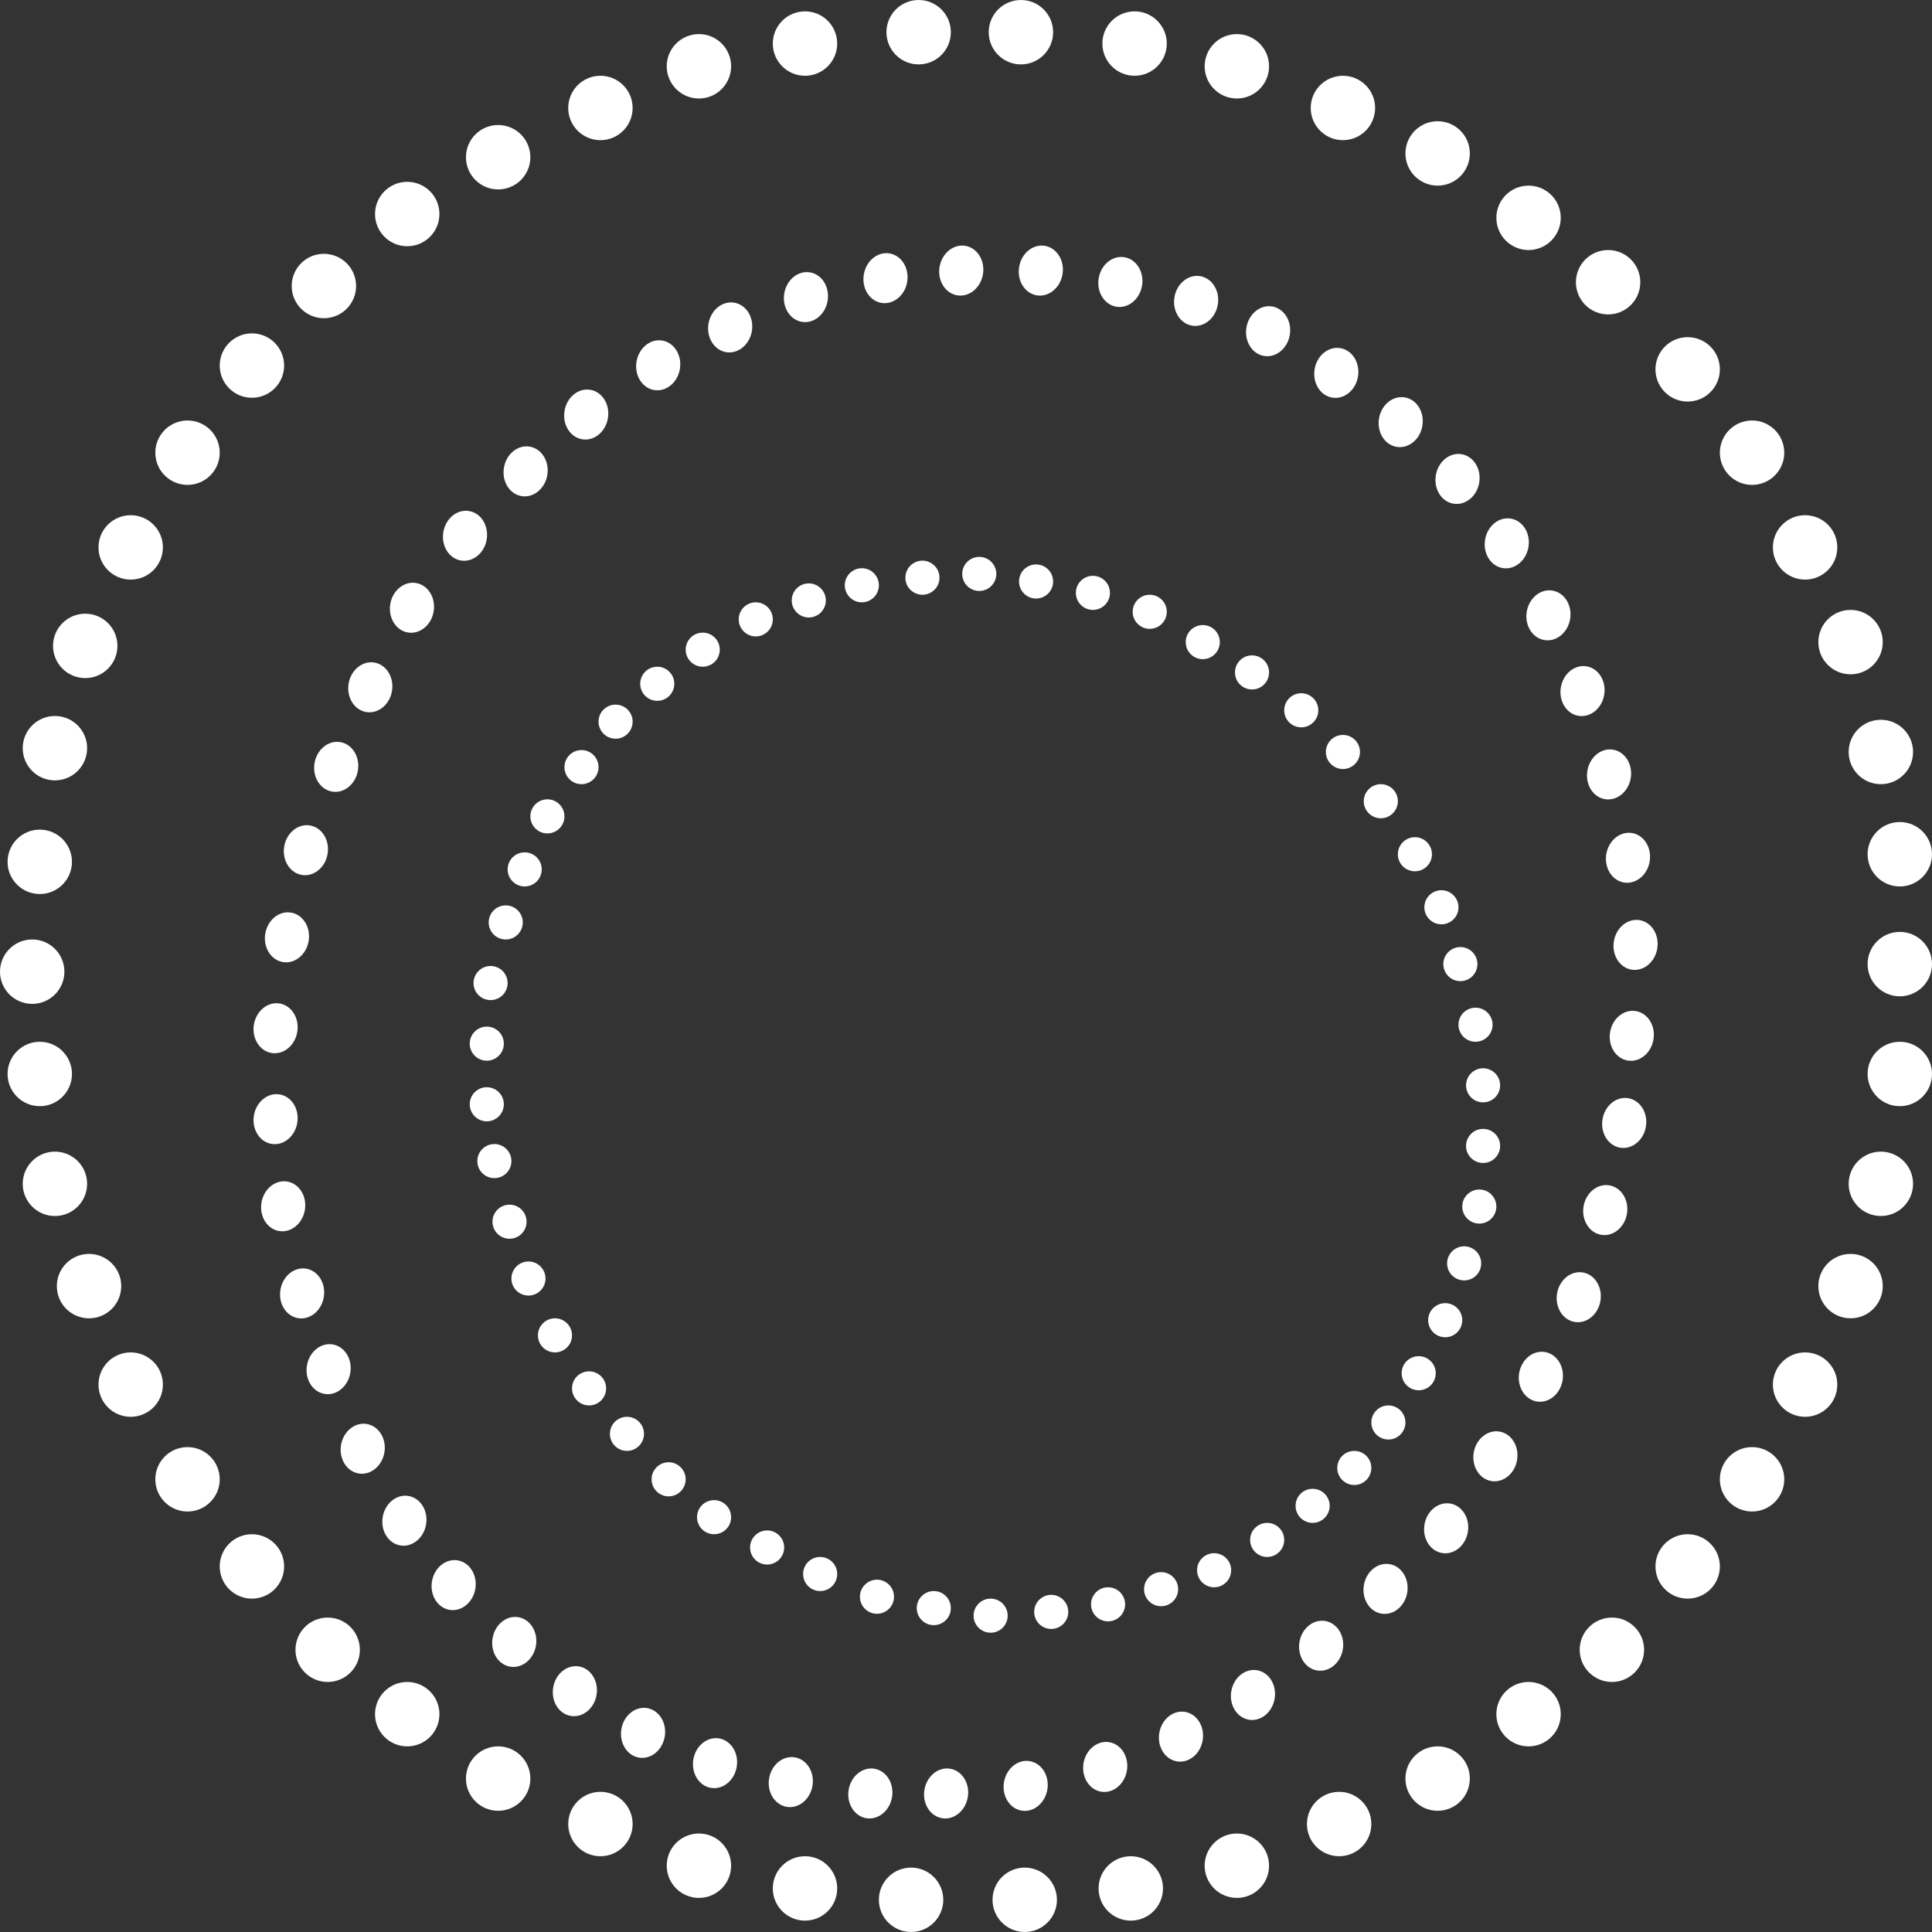 <svg width="96" height="96" viewBox="0 0 96 96" fill="none" xmlns="http://www.w3.org/2000/svg">
<rect x="0" y="0" width="96" height="96" fill="#333333" stroke="none"/>
<path d="M75.386 72.53C75.281 73.21 74.712 73.687 74.115 73.594C73.519 73.502 73.12 72.876 73.226 72.196C73.331 71.516 73.9 71.04 74.496 71.132C75.093 71.224 75.491 71.85 75.386 72.53Z" fill="white"/>
<path d="M77.645 68.577C77.539 69.257 76.971 69.734 76.374 69.641C75.778 69.549 75.379 68.923 75.484 68.243C75.59 67.563 76.159 67.087 76.755 67.179C77.352 67.271 77.75 67.897 77.645 68.577Z" fill="white"/>
<path d="M79.527 64.624C79.422 65.305 78.853 65.781 78.256 65.689C77.66 65.596 77.262 64.97 77.367 64.29C77.472 63.61 78.041 63.134 78.638 63.226C79.234 63.318 79.632 63.944 79.527 64.624Z" fill="white"/>
<path d="M80.845 60.295C80.739 60.975 80.171 61.452 79.574 61.359C78.978 61.267 78.579 60.641 78.684 59.961C78.79 59.281 79.359 58.804 79.955 58.897C80.552 58.989 80.95 59.615 80.845 60.295Z" fill="white"/>
<path d="M81.786 55.966C81.681 56.646 81.112 57.122 80.515 57.03C79.919 56.937 79.52 56.311 79.626 55.631C79.731 54.951 80.3 54.475 80.896 54.567C81.493 54.66 81.891 55.286 81.786 55.966Z" fill="white"/>
<path d="M82.162 51.636C82.057 52.316 81.488 52.793 80.892 52.7C80.295 52.608 79.897 51.982 80.002 51.302C80.107 50.622 80.676 50.145 81.273 50.238C81.869 50.33 82.268 50.956 82.162 51.636Z" fill="white"/>
<path d="M82.351 47.119C82.245 47.799 81.676 48.275 81.08 48.183C80.483 48.09 80.085 47.464 80.19 46.784C80.296 46.104 80.865 45.628 81.461 45.72C82.058 45.812 82.456 46.439 82.351 47.119Z" fill="white"/>
<path d="M81.974 42.789C81.869 43.469 81.3 43.946 80.703 43.853C80.107 43.761 79.709 43.135 79.814 42.455C79.919 41.775 80.488 41.298 81.085 41.391C81.681 41.483 82.079 42.109 81.974 42.789Z" fill="white"/>
<path d="M81.033 38.648C80.928 39.328 80.359 39.804 79.762 39.712C79.166 39.62 78.767 38.994 78.873 38.314C78.978 37.634 79.547 37.157 80.143 37.249C80.74 37.342 81.138 37.968 81.033 38.648Z" fill="white"/>
<path d="M79.715 34.507C79.61 35.187 79.041 35.663 78.445 35.571C77.848 35.479 77.45 34.852 77.555 34.172C77.66 33.492 78.229 33.016 78.826 33.108C79.422 33.201 79.82 33.827 79.715 34.507Z" fill="white"/>
<path d="M78.021 30.742C77.916 31.422 77.347 31.899 76.751 31.806C76.154 31.714 75.756 31.088 75.861 30.408C75.966 29.728 76.535 29.251 77.132 29.344C77.728 29.436 78.126 30.062 78.021 30.742Z" fill="white"/>
<path d="M75.951 27.166C75.845 27.846 75.276 28.322 74.68 28.23C74.083 28.137 73.685 27.511 73.79 26.831C73.896 26.151 74.465 25.675 75.061 25.767C75.658 25.86 76.056 26.486 75.951 27.166Z" fill="white"/>
<path d="M73.504 23.966C73.398 24.646 72.829 25.122 72.233 25.03C71.636 24.937 71.238 24.311 71.343 23.631C71.449 22.951 72.017 22.475 72.614 22.567C73.21 22.66 73.609 23.286 73.504 23.966Z" fill="white"/>
<path d="M70.68 21.142C70.575 21.822 70.006 22.299 69.409 22.206C68.813 22.114 68.415 21.488 68.52 20.808C68.625 20.128 69.194 19.651 69.79 19.744C70.387 19.836 70.785 20.462 70.68 21.142Z" fill="white"/>
<path d="M67.48 18.695C67.375 19.375 66.806 19.852 66.209 19.759C65.613 19.667 65.215 19.041 65.32 18.361C65.425 17.681 65.994 17.204 66.591 17.297C67.187 17.389 67.585 18.015 67.48 18.695Z" fill="white"/>
<path d="M64.092 16.625C63.986 17.305 63.418 17.781 62.821 17.689C62.225 17.596 61.826 16.97 61.932 16.29C62.037 15.61 62.606 15.134 63.202 15.226C63.799 15.318 64.197 15.944 64.092 16.625Z" fill="white"/>
<path d="M60.515 15.119C60.41 15.799 59.841 16.275 59.245 16.183C58.648 16.09 58.25 15.464 58.355 14.784C58.46 14.104 59.029 13.628 59.626 13.72C60.222 13.812 60.62 14.439 60.515 15.119Z" fill="white"/>
<path d="M56.751 14.177C56.645 14.857 56.076 15.334 55.48 15.242C54.883 15.149 54.485 14.523 54.59 13.843C54.696 13.163 55.265 12.687 55.861 12.779C56.458 12.871 56.856 13.497 56.751 14.177Z" fill="white"/>
<path d="M52.798 13.613C52.692 14.293 52.123 14.769 51.527 14.677C50.93 14.585 50.532 13.958 50.638 13.278C50.743 12.598 51.312 12.122 51.908 12.214C52.505 12.307 52.903 12.933 52.798 13.613Z" fill="white"/>
<path d="M48.845 13.613C48.739 14.293 48.17 14.769 47.574 14.677C46.977 14.585 46.579 13.958 46.684 13.278C46.79 12.598 47.359 12.122 47.955 12.214C48.552 12.307 48.95 12.933 48.845 13.613Z" fill="white"/>
<path d="M45.08 13.989C44.975 14.669 44.406 15.146 43.809 15.053C43.213 14.961 42.815 14.335 42.92 13.655C43.025 12.975 43.594 12.498 44.191 12.591C44.787 12.683 45.185 13.309 45.08 13.989Z" fill="white"/>
<path d="M41.127 14.93C41.022 15.61 40.453 16.087 39.856 15.995C39.26 15.902 38.862 15.276 38.967 14.596C39.072 13.916 39.641 13.44 40.237 13.532C40.834 13.624 41.232 14.25 41.127 14.93Z" fill="white"/>
<path d="M37.362 16.436C37.257 17.116 36.688 17.593 36.092 17.5C35.495 17.408 35.097 16.782 35.202 16.102C35.307 15.422 35.876 14.945 36.473 15.038C37.069 15.13 37.468 15.756 37.362 16.436Z" fill="white"/>
<path d="M33.786 18.319C33.681 18.999 33.112 19.475 32.515 19.383C31.919 19.29 31.52 18.664 31.626 17.984C31.731 17.304 32.3 16.828 32.896 16.92C33.493 17.012 33.891 17.639 33.786 18.319Z" fill="white"/>
<path d="M30.209 20.766C30.104 21.446 29.535 21.922 28.939 21.83C28.342 21.737 27.944 21.111 28.049 20.431C28.154 19.751 28.723 19.275 29.32 19.367C29.916 19.459 30.315 20.086 30.209 20.766Z" fill="white"/>
<path d="M27.198 23.589C27.092 24.269 26.523 24.746 25.927 24.653C25.33 24.561 24.932 23.935 25.038 23.255C25.143 22.575 25.712 22.098 26.308 22.191C26.905 22.283 27.303 22.909 27.198 23.589Z" fill="white"/>
<path d="M24.186 26.789C24.081 27.469 23.512 27.946 22.915 27.853C22.319 27.761 21.92 27.135 22.026 26.455C22.131 25.775 22.7 25.298 23.296 25.391C23.893 25.483 24.291 26.109 24.186 26.789Z" fill="white"/>
<path d="M21.551 30.366C21.445 31.046 20.876 31.522 20.28 31.43C19.683 31.337 19.285 30.711 19.39 30.031C19.496 29.351 20.065 28.875 20.661 28.967C21.258 29.059 21.656 29.686 21.551 30.366Z" fill="white"/>
<path d="M19.48 34.319C19.375 34.999 18.806 35.475 18.209 35.383C17.613 35.29 17.215 34.664 17.32 33.984C17.425 33.304 17.994 32.828 18.59 32.92C19.187 33.013 19.585 33.639 19.48 34.319Z" fill="white"/>
<path d="M17.786 38.272C17.681 38.952 17.112 39.428 16.515 39.336C15.919 39.243 15.52 38.617 15.626 37.937C15.731 37.257 16.3 36.781 16.896 36.873C17.493 36.965 17.891 37.592 17.786 38.272Z" fill="white"/>
<path d="M16.28 42.413C16.175 43.093 15.606 43.569 15.009 43.477C14.413 43.385 14.015 42.758 14.12 42.078C14.225 41.398 14.794 40.922 15.39 41.014C15.987 41.107 16.385 41.733 16.28 42.413Z" fill="white"/>
<path d="M15.339 46.742C15.234 47.422 14.665 47.899 14.068 47.806C13.472 47.714 13.073 47.088 13.179 46.408C13.284 45.728 13.853 45.251 14.449 45.344C15.046 45.436 15.444 46.062 15.339 46.742Z" fill="white"/>
<path d="M14.774 51.26C14.669 51.94 14.1 52.416 13.503 52.324C12.907 52.231 12.509 51.605 12.614 50.925C12.719 50.245 13.288 49.769 13.885 49.861C14.481 49.954 14.879 50.58 14.774 51.26Z" fill="white"/>
<path d="M14.774 55.777C14.669 56.457 14.1 56.934 13.503 56.842C12.907 56.749 12.509 56.123 12.614 55.443C12.719 54.763 13.288 54.287 13.885 54.379C14.481 54.471 14.879 55.097 14.774 55.777Z" fill="white"/>
<path d="M15.151 60.107C15.045 60.787 14.476 61.263 13.88 61.171C13.283 61.079 12.885 60.453 12.99 59.773C13.096 59.092 13.665 58.616 14.261 58.708C14.858 58.801 15.256 59.427 15.151 60.107Z" fill="white"/>
<path d="M16.092 64.436C15.986 65.116 15.418 65.593 14.821 65.5C14.225 65.408 13.826 64.782 13.932 64.102C14.037 63.422 14.606 62.945 15.202 63.038C15.799 63.13 16.197 63.756 16.092 64.436Z" fill="white"/>
<path d="M17.409 68.201C17.304 68.881 16.735 69.357 16.139 69.265C15.542 69.173 15.144 68.547 15.249 67.867C15.354 67.187 15.923 66.71 16.52 66.802C17.116 66.895 17.515 67.521 17.409 68.201Z" fill="white"/>
<path d="M19.104 72.154C18.998 72.834 18.429 73.31 17.833 73.218C17.236 73.126 16.838 72.499 16.943 71.82C17.049 71.139 17.617 70.663 18.214 70.755C18.811 70.848 19.209 71.474 19.104 72.154Z" fill="white"/>
<path d="M21.174 75.73C21.069 76.41 20.5 76.887 19.903 76.794C19.307 76.702 18.909 76.076 19.014 75.396C19.119 74.716 19.688 74.24 20.285 74.332C20.881 74.424 21.279 75.05 21.174 75.73Z" fill="white"/>
<path d="M23.621 78.93C23.516 79.61 22.947 80.087 22.351 79.995C21.754 79.902 21.356 79.276 21.461 78.596C21.566 77.916 22.135 77.439 22.732 77.532C23.328 77.624 23.726 78.25 23.621 78.93Z" fill="white"/>
<path d="M26.633 81.754C26.528 82.434 25.959 82.91 25.362 82.818C24.766 82.726 24.367 82.1 24.473 81.419C24.578 80.74 25.147 80.263 25.743 80.355C26.34 80.448 26.738 81.074 26.633 81.754Z" fill="white"/>
<path d="M29.645 84.201C29.539 84.881 28.971 85.357 28.374 85.265C27.777 85.173 27.379 84.547 27.485 83.867C27.59 83.187 28.159 82.71 28.755 82.802C29.352 82.895 29.75 83.521 29.645 84.201Z" fill="white"/>
<path d="M33.033 86.272C32.928 86.952 32.359 87.428 31.762 87.336C31.166 87.243 30.767 86.617 30.873 85.937C30.978 85.257 31.547 84.781 32.143 84.873C32.74 84.965 33.138 85.591 33.033 86.272Z" fill="white"/>
<path d="M36.609 87.777C36.504 88.457 35.935 88.934 35.339 88.841C34.742 88.749 34.344 88.123 34.449 87.443C34.554 86.763 35.123 86.287 35.72 86.379C36.316 86.471 36.715 87.097 36.609 87.777Z" fill="white"/>
<path d="M40.374 88.719C40.269 89.399 39.7 89.875 39.103 89.783C38.507 89.69 38.109 89.064 38.214 88.384C38.319 87.704 38.888 87.228 39.485 87.32C40.081 87.412 40.479 88.039 40.374 88.719Z" fill="white"/>
<path d="M44.327 89.283C44.222 89.963 43.653 90.44 43.056 90.347C42.46 90.255 42.062 89.629 42.167 88.949C42.272 88.269 42.841 87.793 43.438 87.885C44.034 87.977 44.432 88.603 44.327 89.283Z" fill="white"/>
<path d="M48.092 89.283C47.986 89.963 47.418 90.44 46.821 90.347C46.225 90.255 45.826 89.629 45.932 88.949C46.037 88.269 46.606 87.793 47.202 87.885C47.799 87.977 48.197 88.603 48.092 89.283Z" fill="white"/>
<path d="M52.045 88.907C51.939 89.587 51.37 90.063 50.774 89.971C50.178 89.879 49.779 89.252 49.885 88.573C49.99 87.892 50.559 87.416 51.155 87.508C51.752 87.601 52.15 88.227 52.045 88.907Z" fill="white"/>
<path d="M55.998 87.966C55.892 88.646 55.324 89.122 54.727 89.03C54.13 88.937 53.732 88.311 53.837 87.631C53.943 86.951 54.512 86.475 55.108 86.567C55.705 86.659 56.103 87.286 55.998 87.966Z" fill="white"/>
<path d="M59.762 86.46C59.657 87.14 59.088 87.616 58.492 87.524C57.895 87.431 57.497 86.805 57.602 86.125C57.707 85.445 58.276 84.969 58.873 85.061C59.469 85.154 59.868 85.78 59.762 86.46Z" fill="white"/>
<path d="M63.339 84.389C63.234 85.069 62.665 85.546 62.068 85.453C61.472 85.361 61.073 84.735 61.179 84.055C61.284 83.375 61.853 82.898 62.449 82.991C63.046 83.083 63.444 83.709 63.339 84.389Z" fill="white"/>
<path d="M66.727 81.942C66.622 82.622 66.053 83.099 65.456 83.006C64.86 82.914 64.462 82.288 64.567 81.608C64.672 80.928 65.241 80.451 65.838 80.544C66.434 80.636 66.832 81.262 66.727 81.942Z" fill="white"/>
<path d="M69.927 79.119C69.822 79.799 69.253 80.275 68.656 80.183C68.06 80.09 67.662 79.464 67.767 78.784C67.872 78.104 68.441 77.628 69.037 77.72C69.634 77.812 70.032 78.439 69.927 79.119Z" fill="white"/>
<path d="M72.939 76.107C72.834 76.787 72.265 77.263 71.668 77.171C71.072 77.079 70.673 76.453 70.779 75.772C70.884 75.092 71.453 74.616 72.049 74.708C72.646 74.801 73.044 75.427 72.939 76.107Z" fill="white"/>
<path d="M36.329 92.706C36.329 93.59 35.613 94.306 34.729 94.306C33.846 94.306 33.129 93.59 33.129 92.706C33.129 91.822 33.846 91.106 34.729 91.106C35.613 91.106 36.329 91.822 36.329 92.706Z" fill="white"/>
<path d="M41.6 93.835C41.6 94.719 40.884 95.435 40 95.435C39.116 95.435 38.4 94.719 38.4 93.835C38.4 92.952 39.116 92.235 40 92.235C40.884 92.235 41.6 92.952 41.6 93.835Z" fill="white"/>
<path d="M46.871 94.4C46.871 95.284 46.154 96 45.271 96C44.387 96 43.671 95.284 43.671 94.4C43.671 93.516 44.387 92.8 45.271 92.8C46.154 92.8 46.871 93.516 46.871 94.4Z" fill="white"/>
<path d="M52.518 94.4C52.518 95.284 51.801 96 50.918 96C50.034 96 49.318 95.284 49.318 94.4C49.318 93.516 50.034 92.8 50.918 92.8C51.801 92.8 52.518 93.516 52.518 94.4Z" fill="white"/>
<path d="M57.788 93.835C57.788 94.719 57.072 95.435 56.188 95.435C55.305 95.435 54.588 94.719 54.588 93.835C54.588 92.952 55.305 92.235 56.188 92.235C57.072 92.235 57.788 92.952 57.788 93.835Z" fill="white"/>
<path d="M63.059 92.706C63.059 93.59 62.343 94.306 61.459 94.306C60.575 94.306 59.859 93.59 59.859 92.706C59.859 91.822 60.575 91.106 61.459 91.106C62.343 91.106 63.059 91.822 63.059 92.706Z" fill="white"/>
<path d="M68.141 90.635C68.141 91.519 67.425 92.235 66.541 92.235C65.657 92.235 64.941 91.519 64.941 90.635C64.941 89.752 65.657 89.035 66.541 89.035C67.425 89.035 68.141 89.752 68.141 90.635Z" fill="white"/>
<path d="M73.035 88.376C73.035 89.26 72.319 89.977 71.435 89.977C70.552 89.977 69.835 89.26 69.835 88.376C69.835 87.493 70.552 86.776 71.435 86.776C72.319 86.776 73.035 87.493 73.035 88.376Z" fill="white"/>
<path d="M77.553 85.177C77.553 86.06 76.837 86.776 75.953 86.776C75.069 86.776 74.353 86.06 74.353 85.177C74.353 84.293 75.069 83.576 75.953 83.576C76.837 83.576 77.553 84.293 77.553 85.177Z" fill="white"/>
<path d="M81.694 81.977C81.694 82.86 80.978 83.576 80.094 83.576C79.21 83.576 78.494 82.86 78.494 81.977C78.494 81.093 79.21 80.376 80.094 80.376C80.978 80.376 81.694 81.093 81.694 81.977Z" fill="white"/>
<path d="M85.459 77.835C85.459 78.719 84.743 79.435 83.859 79.435C82.975 79.435 82.259 78.719 82.259 77.835C82.259 76.952 82.975 76.235 83.859 76.235C84.743 76.235 85.459 76.952 85.459 77.835Z" fill="white"/>
<path d="M88.659 73.506C88.659 74.389 87.942 75.106 87.059 75.106C86.175 75.106 85.459 74.389 85.459 73.506C85.459 72.622 86.175 71.906 87.059 71.906C87.942 71.906 88.659 72.622 88.659 73.506Z" fill="white"/>
<path d="M91.294 68.8C91.294 69.684 90.578 70.4 89.694 70.4C88.811 70.4 88.094 69.684 88.094 68.8C88.094 67.916 88.811 67.2 89.694 67.2C90.578 67.2 91.294 67.916 91.294 68.8Z" fill="white"/>
<path d="M93.553 63.906C93.553 64.79 92.837 65.506 91.953 65.506C91.069 65.506 90.353 64.79 90.353 63.906C90.353 63.022 91.069 62.306 91.953 62.306C92.837 62.306 93.553 63.022 93.553 63.906Z" fill="white"/>
<path d="M95.059 58.824C95.059 59.707 94.343 60.423 93.459 60.423C92.575 60.423 91.859 59.707 91.859 58.824C91.859 57.94 92.575 57.224 93.459 57.224C94.343 57.224 95.059 57.94 95.059 58.824Z" fill="white"/>
<path d="M96 53.365C96 54.248 95.284 54.965 94.4 54.965C93.516 54.965 92.8 54.248 92.8 53.365C92.8 52.481 93.516 51.765 94.4 51.765C95.284 51.765 96 52.481 96 53.365Z" fill="white"/>
<path d="M96 47.906C96 48.789 95.284 49.506 94.4 49.506C93.516 49.506 92.8 48.789 92.8 47.906C92.8 47.022 93.516 46.306 94.4 46.306C95.284 46.306 96 47.022 96 47.906Z" fill="white"/>
<path d="M96 42.447C96 43.331 95.284 44.047 94.4 44.047C93.516 44.047 92.8 43.331 92.8 42.447C92.8 41.563 93.516 40.847 94.4 40.847C95.284 40.847 96 41.563 96 42.447Z" fill="white"/>
<path d="M95.059 37.365C95.059 38.248 94.343 38.965 93.459 38.965C92.575 38.965 91.859 38.248 91.859 37.365C91.859 36.481 92.575 35.765 93.459 35.765C94.343 35.765 95.059 36.481 95.059 37.365Z" fill="white"/>
<path d="M93.553 31.906C93.553 32.789 92.837 33.506 91.953 33.506C91.069 33.506 90.353 32.789 90.353 31.906C90.353 31.022 91.069 30.306 91.953 30.306C92.837 30.306 93.553 31.022 93.553 31.906Z" fill="white"/>
<path d="M91.294 27.2C91.294 28.084 90.578 28.8 89.694 28.8C88.811 28.8 88.094 28.084 88.094 27.2C88.094 26.316 88.811 25.6 89.694 25.6C90.578 25.6 91.294 26.316 91.294 27.2Z" fill="white"/>
<path d="M88.659 22.494C88.659 23.378 87.942 24.094 87.059 24.094C86.175 24.094 85.459 23.378 85.459 22.494C85.459 21.61 86.175 20.894 87.059 20.894C87.942 20.894 88.659 21.61 88.659 22.494Z" fill="white"/>
<path d="M85.459 18.353C85.459 19.237 84.743 19.953 83.859 19.953C82.975 19.953 82.259 19.237 82.259 18.353C82.259 17.469 82.975 16.753 83.859 16.753C84.743 16.753 85.459 17.469 85.459 18.353Z" fill="white"/>
<path d="M81.506 14.024C81.506 14.907 80.79 15.623 79.906 15.623C79.022 15.623 78.306 14.907 78.306 14.024C78.306 13.14 79.022 12.424 79.906 12.424C80.79 12.424 81.506 13.14 81.506 14.024Z" fill="white"/>
<path d="M77.553 10.823C77.553 11.707 76.837 12.424 75.953 12.424C75.069 12.424 74.353 11.707 74.353 10.823C74.353 9.94 75.069 9.224 75.953 9.224C76.837 9.224 77.553 9.94 77.553 10.823Z" fill="white"/>
<path d="M73.035 7.624C73.035 8.507 72.319 9.224 71.435 9.224C70.552 9.224 69.835 8.507 69.835 7.624C69.835 6.74 70.552 6.024 71.435 6.024C72.319 6.024 73.035 6.74 73.035 7.624Z" fill="white"/>
<path d="M68.329 5.365C68.329 6.248 67.613 6.965 66.729 6.965C65.846 6.965 65.129 6.248 65.129 5.365C65.129 4.481 65.846 3.765 66.729 3.765C67.613 3.765 68.329 4.481 68.329 5.365Z" fill="white"/>
<path d="M63.059 3.294C63.059 4.178 62.343 4.894 61.459 4.894C60.575 4.894 59.859 4.178 59.859 3.294C59.859 2.41 60.575 1.694 61.459 1.694C62.343 1.694 63.059 2.41 63.059 3.294Z" fill="white"/>
<path d="M57.977 2.165C57.977 3.048 57.26 3.765 56.377 3.765C55.493 3.765 54.776 3.048 54.776 2.165C54.776 1.281 55.493 0.565 56.377 0.565C57.26 0.565 57.977 1.281 57.977 2.165Z" fill="white"/>
<path d="M52.329 1.6C52.329 2.484 51.613 3.2 50.729 3.2C49.846 3.2 49.129 2.484 49.129 1.6C49.129 0.716 49.846 0 50.729 0C51.613 0 52.329 0.716 52.329 1.6Z" fill="white"/>
<path d="M47.247 1.6C47.247 2.484 46.531 3.2 45.647 3.2C44.763 3.2 44.047 2.484 44.047 1.6C44.047 0.716 44.763 0 45.647 0C46.531 0 47.247 0.716 47.247 1.6Z" fill="white"/>
<path d="M41.6 2.165C41.6 3.048 40.884 3.765 40 3.765C39.116 3.765 38.4 3.048 38.4 2.165C38.4 1.281 39.116 0.565 40 0.565C40.884 0.565 41.6 1.281 41.6 2.165Z" fill="white"/>
<path d="M36.329 3.294C36.329 4.178 35.613 4.894 34.729 4.894C33.846 4.894 33.129 4.178 33.129 3.294C33.129 2.41 33.846 1.694 34.729 1.694C35.613 1.694 36.329 2.41 36.329 3.294Z" fill="white"/>
<path d="M31.435 5.365C31.435 6.248 30.719 6.965 29.835 6.965C28.952 6.965 28.235 6.248 28.235 5.365C28.235 4.481 28.952 3.765 29.835 3.765C30.719 3.765 31.435 4.481 31.435 5.365Z" fill="white"/>
<path d="M26.353 7.812C26.353 8.695 25.637 9.412 24.753 9.412C23.869 9.412 23.153 8.695 23.153 7.812C23.153 6.928 23.869 6.212 24.753 6.212C25.637 6.212 26.353 6.928 26.353 7.812Z" fill="white"/>
<path d="M21.835 10.635C21.835 11.519 21.119 12.235 20.235 12.235C19.352 12.235 18.635 11.519 18.635 10.635C18.635 9.752 19.352 9.035 20.235 9.035C21.119 9.035 21.835 9.752 21.835 10.635Z" fill="white"/>
<path d="M17.694 14.212C17.694 15.095 16.978 15.812 16.094 15.812C15.21 15.812 14.494 15.095 14.494 14.212C14.494 13.328 15.21 12.612 16.094 12.612C16.978 12.612 17.694 13.328 17.694 14.212Z" fill="white"/>
<path d="M14.118 18.165C14.118 19.048 13.401 19.765 12.518 19.765C11.634 19.765 10.918 19.048 10.918 18.165C10.918 17.281 11.634 16.565 12.518 16.565C13.401 16.565 14.118 17.281 14.118 18.165Z" fill="white"/>
<path d="M10.918 22.494C10.918 23.378 10.201 24.094 9.318 24.094C8.434 24.094 7.718 23.378 7.718 22.494C7.718 21.61 8.434 20.894 9.318 20.894C10.201 20.894 10.918 21.61 10.918 22.494Z" fill="white"/>
<path d="M8.094 27.2C8.094 28.084 7.378 28.8 6.494 28.8C5.61 28.8 4.894 28.084 4.894 27.2C4.894 26.316 5.61 25.6 6.494 25.6C7.378 25.6 8.094 26.316 8.094 27.2Z" fill="white"/>
<path d="M5.835 32.094C5.835 32.978 5.119 33.694 4.235 33.694C3.352 33.694 2.635 32.978 2.635 32.094C2.635 31.21 3.352 30.494 4.235 30.494C5.119 30.494 5.835 31.21 5.835 32.094Z" fill="white"/>
<path d="M4.329 37.176C4.329 38.06 3.613 38.776 2.729 38.776C1.846 38.776 1.129 38.06 1.129 37.176C1.129 36.293 1.846 35.577 2.729 35.577C3.613 35.577 4.329 36.293 4.329 37.176Z" fill="white"/>
<path d="M3.576 42.824C3.576 43.707 2.86 44.423 1.976 44.423C1.093 44.423 0.376 43.707 0.376 42.824C0.376 41.94 1.093 41.224 1.976 41.224C2.86 41.224 3.576 41.94 3.576 42.824Z" fill="white"/>
<path d="M3.2 48.282C3.2 49.166 2.484 49.882 1.6 49.882C0.716 49.882 0 49.166 0 48.282C0 47.399 0.716 46.682 1.6 46.682C2.484 46.682 3.2 47.399 3.2 48.282Z" fill="white"/>
<path d="M3.576 53.365C3.576 54.248 2.86 54.965 1.976 54.965C1.093 54.965 0.376 54.248 0.376 53.365C0.376 52.481 1.093 51.765 1.976 51.765C2.86 51.765 3.576 52.481 3.576 53.365Z" fill="white"/>
<path d="M4.329 58.824C4.329 59.707 3.613 60.423 2.729 60.423C1.846 60.423 1.129 59.707 1.129 58.824C1.129 57.94 1.846 57.224 2.729 57.224C3.613 57.224 4.329 57.94 4.329 58.824Z" fill="white"/>
<path d="M6.024 63.906C6.024 64.79 5.307 65.506 4.424 65.506C3.54 65.506 2.824 64.79 2.824 63.906C2.824 63.022 3.54 62.306 4.424 62.306C5.307 62.306 6.024 63.022 6.024 63.906Z" fill="white"/>
<path d="M8.094 68.8C8.094 69.684 7.378 70.4 6.494 70.4C5.61 70.4 4.894 69.684 4.894 68.8C4.894 67.916 5.61 67.2 6.494 67.2C7.378 67.2 8.094 67.916 8.094 68.8Z" fill="white"/>
<path d="M10.918 73.506C10.918 74.389 10.201 75.106 9.318 75.106C8.434 75.106 7.718 74.389 7.718 73.506C7.718 72.622 8.434 71.906 9.318 71.906C10.201 71.906 10.918 72.622 10.918 73.506Z" fill="white"/>
<path d="M14.118 77.835C14.118 78.719 13.401 79.435 12.518 79.435C11.634 79.435 10.918 78.719 10.918 77.835C10.918 76.952 11.634 76.235 12.518 76.235C13.401 76.235 14.118 76.952 14.118 77.835Z" fill="white"/>
<path d="M17.882 81.977C17.882 82.86 17.166 83.576 16.282 83.576C15.399 83.576 14.682 82.86 14.682 81.977C14.682 81.093 15.399 80.376 16.282 80.376C17.166 80.376 17.882 81.093 17.882 81.977Z" fill="white"/>
<path d="M21.835 85.177C21.835 86.06 21.119 86.776 20.235 86.776C19.352 86.776 18.635 86.06 18.635 85.177C18.635 84.293 19.352 83.576 20.235 83.576C21.119 83.576 21.835 84.293 21.835 85.177Z" fill="white"/>
<path d="M26.353 88.376C26.353 89.26 25.637 89.977 24.753 89.977C23.869 89.977 23.153 89.26 23.153 88.376C23.153 87.493 23.869 86.776 24.753 86.776C25.637 86.776 26.353 87.493 26.353 88.376Z" fill="white"/>
<path d="M31.435 90.635C31.435 91.519 30.719 92.235 29.835 92.235C28.952 92.235 28.235 91.519 28.235 90.635C28.235 89.752 28.952 89.035 29.835 89.035C30.719 89.035 31.435 89.752 31.435 90.635Z" fill="white"/>
<path d="M26.918 43.2C26.918 43.668 26.538 44.047 26.071 44.047C25.603 44.047 25.224 43.668 25.224 43.2C25.224 42.732 25.603 42.353 26.071 42.353C26.538 42.353 26.918 42.732 26.918 43.2Z" fill="white"/>
<path d="M28.047 40.565C28.047 41.032 27.668 41.412 27.2 41.412C26.732 41.412 26.353 41.032 26.353 40.565C26.353 40.097 26.732 39.718 27.2 39.718C27.668 39.718 28.047 40.097 28.047 40.565Z" fill="white"/>
<path d="M29.741 38.118C29.741 38.586 29.362 38.965 28.894 38.965C28.426 38.965 28.047 38.586 28.047 38.118C28.047 37.65 28.426 37.271 28.894 37.271C29.362 37.271 29.741 37.65 29.741 38.118Z" fill="white"/>
<path d="M31.435 35.859C31.435 36.327 31.056 36.706 30.588 36.706C30.12 36.706 29.741 36.327 29.741 35.859C29.741 35.391 30.12 35.012 30.588 35.012C31.056 35.012 31.435 35.391 31.435 35.859Z" fill="white"/>
<path d="M33.506 33.977C33.506 34.444 33.127 34.824 32.659 34.824C32.191 34.824 31.812 34.444 31.812 33.977C31.812 33.509 32.191 33.129 32.659 33.129C33.127 33.129 33.506 33.509 33.506 33.977Z" fill="white"/>
<path d="M35.765 32.282C35.765 32.75 35.386 33.129 34.918 33.129C34.45 33.129 34.071 32.75 34.071 32.282C34.071 31.814 34.45 31.435 34.918 31.435C35.386 31.435 35.765 31.814 35.765 32.282Z" fill="white"/>
<path d="M38.4 30.776C38.4 31.244 38.021 31.623 37.553 31.623C37.085 31.623 36.706 31.244 36.706 30.776C36.706 30.309 37.085 29.929 37.553 29.929C38.021 29.929 38.4 30.309 38.4 30.776Z" fill="white"/>
<path d="M41.035 29.835C41.035 30.303 40.656 30.682 40.188 30.682C39.72 30.682 39.341 30.303 39.341 29.835C39.341 29.367 39.72 28.988 40.188 28.988C40.656 28.988 41.035 29.367 41.035 29.835Z" fill="white"/>
<path d="M43.671 29.082C43.671 29.55 43.291 29.929 42.824 29.929C42.356 29.929 41.977 29.55 41.977 29.082C41.977 28.614 42.356 28.235 42.824 28.235C43.291 28.235 43.671 28.614 43.671 29.082Z" fill="white"/>
<path d="M46.682 28.706C46.682 29.174 46.303 29.553 45.835 29.553C45.367 29.553 44.988 29.174 44.988 28.706C44.988 28.238 45.367 27.859 45.835 27.859C46.303 27.859 46.682 28.238 46.682 28.706Z" fill="white"/>
<path d="M49.506 28.518C49.506 28.985 49.127 29.365 48.659 29.365C48.191 29.365 47.812 28.985 47.812 28.518C47.812 28.05 48.191 27.671 48.659 27.671C49.127 27.671 49.506 28.05 49.506 28.518Z" fill="white"/>
<path d="M52.329 28.894C52.329 29.362 51.95 29.741 51.482 29.741C51.014 29.741 50.635 29.362 50.635 28.894C50.635 28.426 51.014 28.047 51.482 28.047C51.95 28.047 52.329 28.426 52.329 28.894Z" fill="white"/>
<path d="M55.153 29.459C55.153 29.927 54.774 30.306 54.306 30.306C53.838 30.306 53.459 29.927 53.459 29.459C53.459 28.991 53.838 28.612 54.306 28.612C54.774 28.612 55.153 28.991 55.153 29.459Z" fill="white"/>
<path d="M57.977 30.4C57.977 30.868 57.597 31.247 57.129 31.247C56.662 31.247 56.282 30.868 56.282 30.4C56.282 29.932 56.662 29.553 57.129 29.553C57.597 29.553 57.977 29.932 57.977 30.4Z" fill="white"/>
<path d="M60.612 31.906C60.612 32.374 60.233 32.753 59.765 32.753C59.297 32.753 58.918 32.374 58.918 31.906C58.918 31.438 59.297 31.059 59.765 31.059C60.233 31.059 60.612 31.438 60.612 31.906Z" fill="white"/>
<path d="M63.059 33.412C63.059 33.88 62.68 34.259 62.212 34.259C61.744 34.259 61.365 33.88 61.365 33.412C61.365 32.944 61.744 32.565 62.212 32.565C62.68 32.565 63.059 32.944 63.059 33.412Z" fill="white"/>
<path d="M65.506 35.294C65.506 35.762 65.127 36.141 64.659 36.141C64.191 36.141 63.812 35.762 63.812 35.294C63.812 34.826 64.191 34.447 64.659 34.447C65.127 34.447 65.506 34.826 65.506 35.294Z" fill="white"/>
<path d="M67.576 37.365C67.576 37.833 67.197 38.212 66.729 38.212C66.262 38.212 65.882 37.833 65.882 37.365C65.882 36.897 66.262 36.518 66.729 36.518C67.197 36.518 67.576 36.897 67.576 37.365Z" fill="white"/>
<path d="M69.459 39.812C69.459 40.28 69.08 40.659 68.612 40.659C68.144 40.659 67.765 40.28 67.765 39.812C67.765 39.344 68.144 38.965 68.612 38.965C69.08 38.965 69.459 39.344 69.459 39.812Z" fill="white"/>
<path d="M71.153 42.447C71.153 42.915 70.774 43.294 70.306 43.294C69.838 43.294 69.459 42.915 69.459 42.447C69.459 41.979 69.838 41.6 70.306 41.6C70.774 41.6 71.153 41.979 71.153 42.447Z" fill="white"/>
<path d="M72.471 45.082C72.471 45.55 72.091 45.929 71.624 45.929C71.156 45.929 70.776 45.55 70.776 45.082C70.776 44.614 71.156 44.235 71.624 44.235C72.091 44.235 72.471 44.614 72.471 45.082Z" fill="white"/>
<path d="M73.412 47.906C73.412 48.374 73.032 48.753 72.565 48.753C72.097 48.753 71.718 48.374 71.718 47.906C71.718 47.438 72.097 47.059 72.565 47.059C73.032 47.059 73.412 47.438 73.412 47.906Z" fill="white"/>
<path d="M74.165 50.918C74.165 51.386 73.785 51.765 73.318 51.765C72.85 51.765 72.471 51.386 72.471 50.918C72.471 50.45 72.85 50.071 73.318 50.071C73.785 50.071 74.165 50.45 74.165 50.918Z" fill="white"/>
<path d="M74.541 53.929C74.541 54.397 74.162 54.776 73.694 54.776C73.226 54.776 72.847 54.397 72.847 53.929C72.847 53.462 73.226 53.082 73.694 53.082C74.162 53.082 74.541 53.462 74.541 53.929Z" fill="white"/>
<path d="M74.541 56.941C74.541 57.409 74.162 57.788 73.694 57.788C73.226 57.788 72.847 57.409 72.847 56.941C72.847 56.473 73.226 56.094 73.694 56.094C74.162 56.094 74.541 56.473 74.541 56.941Z" fill="white"/>
<path d="M74.353 59.953C74.353 60.421 73.974 60.8 73.506 60.8C73.038 60.8 72.659 60.421 72.659 59.953C72.659 59.485 73.038 59.106 73.506 59.106C73.974 59.106 74.353 59.485 74.353 59.953Z" fill="white"/>
<path d="M73.6 62.776C73.6 63.244 73.221 63.623 72.753 63.623C72.285 63.623 71.906 63.244 71.906 62.776C71.906 62.309 72.285 61.929 72.753 61.929C73.221 61.929 73.6 62.309 73.6 62.776Z" fill="white"/>
<path d="M72.659 65.6C72.659 66.068 72.28 66.447 71.812 66.447C71.344 66.447 70.965 66.068 70.965 65.6C70.965 65.132 71.344 64.753 71.812 64.753C72.28 64.753 72.659 65.132 72.659 65.6Z" fill="white"/>
<path d="M71.341 68.235C71.341 68.703 70.962 69.082 70.494 69.082C70.026 69.082 69.647 68.703 69.647 68.235C69.647 67.767 70.026 67.388 70.494 67.388C70.962 67.388 71.341 67.767 71.341 68.235Z" fill="white"/>
<path d="M69.835 70.682C69.835 71.15 69.456 71.529 68.988 71.529C68.52 71.529 68.141 71.15 68.141 70.682C68.141 70.215 68.52 69.835 68.988 69.835C69.456 69.835 69.835 70.215 69.835 70.682Z" fill="white"/>
<path d="M68.141 72.941C68.141 73.409 67.762 73.788 67.294 73.788C66.826 73.788 66.447 73.409 66.447 72.941C66.447 72.473 66.826 72.094 67.294 72.094C67.762 72.094 68.141 72.473 68.141 72.941Z" fill="white"/>
<path d="M66.071 74.823C66.071 75.291 65.691 75.671 65.224 75.671C64.756 75.671 64.376 75.291 64.376 74.823C64.376 74.356 64.756 73.977 65.224 73.977C65.691 73.977 66.071 74.356 66.071 74.823Z" fill="white"/>
<path d="M63.812 76.518C63.812 76.986 63.432 77.365 62.965 77.365C62.497 77.365 62.118 76.986 62.118 76.518C62.118 76.05 62.497 75.671 62.965 75.671C63.432 75.671 63.812 76.05 63.812 76.518Z" fill="white"/>
<path d="M61.176 78.023C61.176 78.491 60.797 78.871 60.329 78.871C59.862 78.871 59.482 78.491 59.482 78.023C59.482 77.556 59.862 77.177 60.329 77.177C60.797 77.177 61.176 77.556 61.176 78.023Z" fill="white"/>
<path d="M58.541 78.965C58.541 79.433 58.162 79.812 57.694 79.812C57.226 79.812 56.847 79.433 56.847 78.965C56.847 78.497 57.226 78.118 57.694 78.118C58.162 78.118 58.541 78.497 58.541 78.965Z" fill="white"/>
<path d="M55.906 79.718C55.906 80.186 55.527 80.565 55.059 80.565C54.591 80.565 54.212 80.186 54.212 79.718C54.212 79.25 54.591 78.871 55.059 78.871C55.527 78.871 55.906 79.25 55.906 79.718Z" fill="white"/>
<path d="M50.071 80.282C50.071 80.75 49.691 81.129 49.224 81.129C48.756 81.129 48.377 80.75 48.377 80.282C48.377 79.814 48.756 79.435 49.224 79.435C49.691 79.435 50.071 79.814 50.071 80.282Z" fill="white"/>
<path d="M47.247 79.906C47.247 80.374 46.868 80.753 46.4 80.753C45.932 80.753 45.553 80.374 45.553 79.906C45.553 79.438 45.932 79.059 46.4 79.059C46.868 79.059 47.247 79.438 47.247 79.906Z" fill="white"/>
<path d="M44.423 79.341C44.423 79.809 44.044 80.188 43.577 80.188C43.109 80.188 42.729 79.809 42.729 79.341C42.729 78.873 43.109 78.494 43.577 78.494C44.044 78.494 44.423 78.873 44.423 79.341Z" fill="white"/>
<path d="M41.6 78.212C41.6 78.68 41.221 79.059 40.753 79.059C40.285 79.059 39.906 78.68 39.906 78.212C39.906 77.744 40.285 77.365 40.753 77.365C41.221 77.365 41.6 77.744 41.6 78.212Z" fill="white"/>
<path d="M38.965 76.894C38.965 77.362 38.586 77.741 38.118 77.741C37.65 77.741 37.271 77.362 37.271 76.894C37.271 76.426 37.65 76.047 38.118 76.047C38.586 76.047 38.965 76.426 38.965 76.894Z" fill="white"/>
<path d="M36.329 75.388C36.329 75.856 35.95 76.235 35.482 76.235C35.014 76.235 34.635 75.856 34.635 75.388C34.635 74.92 35.014 74.541 35.482 74.541C35.95 74.541 36.329 74.92 36.329 75.388Z" fill="white"/>
<path d="M34.071 73.506C34.071 73.974 33.691 74.353 33.224 74.353C32.756 74.353 32.377 73.974 32.377 73.506C32.377 73.038 32.756 72.659 33.224 72.659C33.691 72.659 34.071 73.038 34.071 73.506Z" fill="white"/>
<path d="M32 71.247C32 71.715 31.621 72.094 31.153 72.094C30.685 72.094 30.306 71.715 30.306 71.247C30.306 70.779 30.685 70.4 31.153 70.4C31.621 70.4 32 70.779 32 71.247Z" fill="white"/>
<path d="M30.118 68.988C30.118 69.456 29.738 69.835 29.271 69.835C28.803 69.835 28.424 69.456 28.424 68.988C28.424 68.52 28.803 68.141 29.271 68.141C29.738 68.141 30.118 68.52 30.118 68.988Z" fill="white"/>
<path d="M28.424 66.353C28.424 66.821 28.044 67.2 27.576 67.2C27.109 67.2 26.729 66.821 26.729 66.353C26.729 65.885 27.109 65.506 27.576 65.506C28.044 65.506 28.424 65.885 28.424 66.353Z" fill="white"/>
<path d="M27.106 63.529C27.106 63.997 26.727 64.376 26.259 64.376C25.791 64.376 25.412 63.997 25.412 63.529C25.412 63.062 25.791 62.682 26.259 62.682C26.727 62.682 27.106 63.062 27.106 63.529Z" fill="white"/>
<path d="M26.165 60.706C26.165 61.174 25.785 61.553 25.318 61.553C24.85 61.553 24.471 61.174 24.471 60.706C24.471 60.238 24.85 59.859 25.318 59.859C25.785 59.859 26.165 60.238 26.165 60.706Z" fill="white"/>
<path d="M25.412 57.694C25.412 58.162 25.032 58.541 24.565 58.541C24.097 58.541 23.718 58.162 23.718 57.694C23.718 57.226 24.097 56.847 24.565 56.847C25.032 56.847 25.412 57.226 25.412 57.694Z" fill="white"/>
<path d="M25.035 54.871C25.035 55.338 24.656 55.718 24.188 55.718C23.72 55.718 23.341 55.338 23.341 54.871C23.341 54.403 23.72 54.023 24.188 54.023C24.656 54.023 25.035 54.403 25.035 54.871Z" fill="white"/>
<path d="M25.035 51.859C25.035 52.327 24.656 52.706 24.188 52.706C23.72 52.706 23.341 52.327 23.341 51.859C23.341 51.391 23.72 51.012 24.188 51.012C24.656 51.012 25.035 51.391 25.035 51.859Z" fill="white"/>
<path d="M25.224 48.847C25.224 49.315 24.844 49.694 24.377 49.694C23.909 49.694 23.529 49.315 23.529 48.847C23.529 48.379 23.909 48 24.377 48C24.844 48 25.224 48.379 25.224 48.847Z" fill="white"/>
<path d="M25.977 45.835C25.977 46.303 25.597 46.682 25.129 46.682C24.662 46.682 24.282 46.303 24.282 45.835C24.282 45.367 24.662 44.988 25.129 44.988C25.597 44.988 25.977 45.367 25.977 45.835Z" fill="white"/>
<path d="M53.082 80.094C53.082 80.562 52.703 80.941 52.235 80.941C51.767 80.941 51.388 80.562 51.388 80.094C51.388 79.626 51.767 79.247 52.235 79.247C52.703 79.247 53.082 79.626 53.082 80.094Z" fill="white"/>
</svg>
